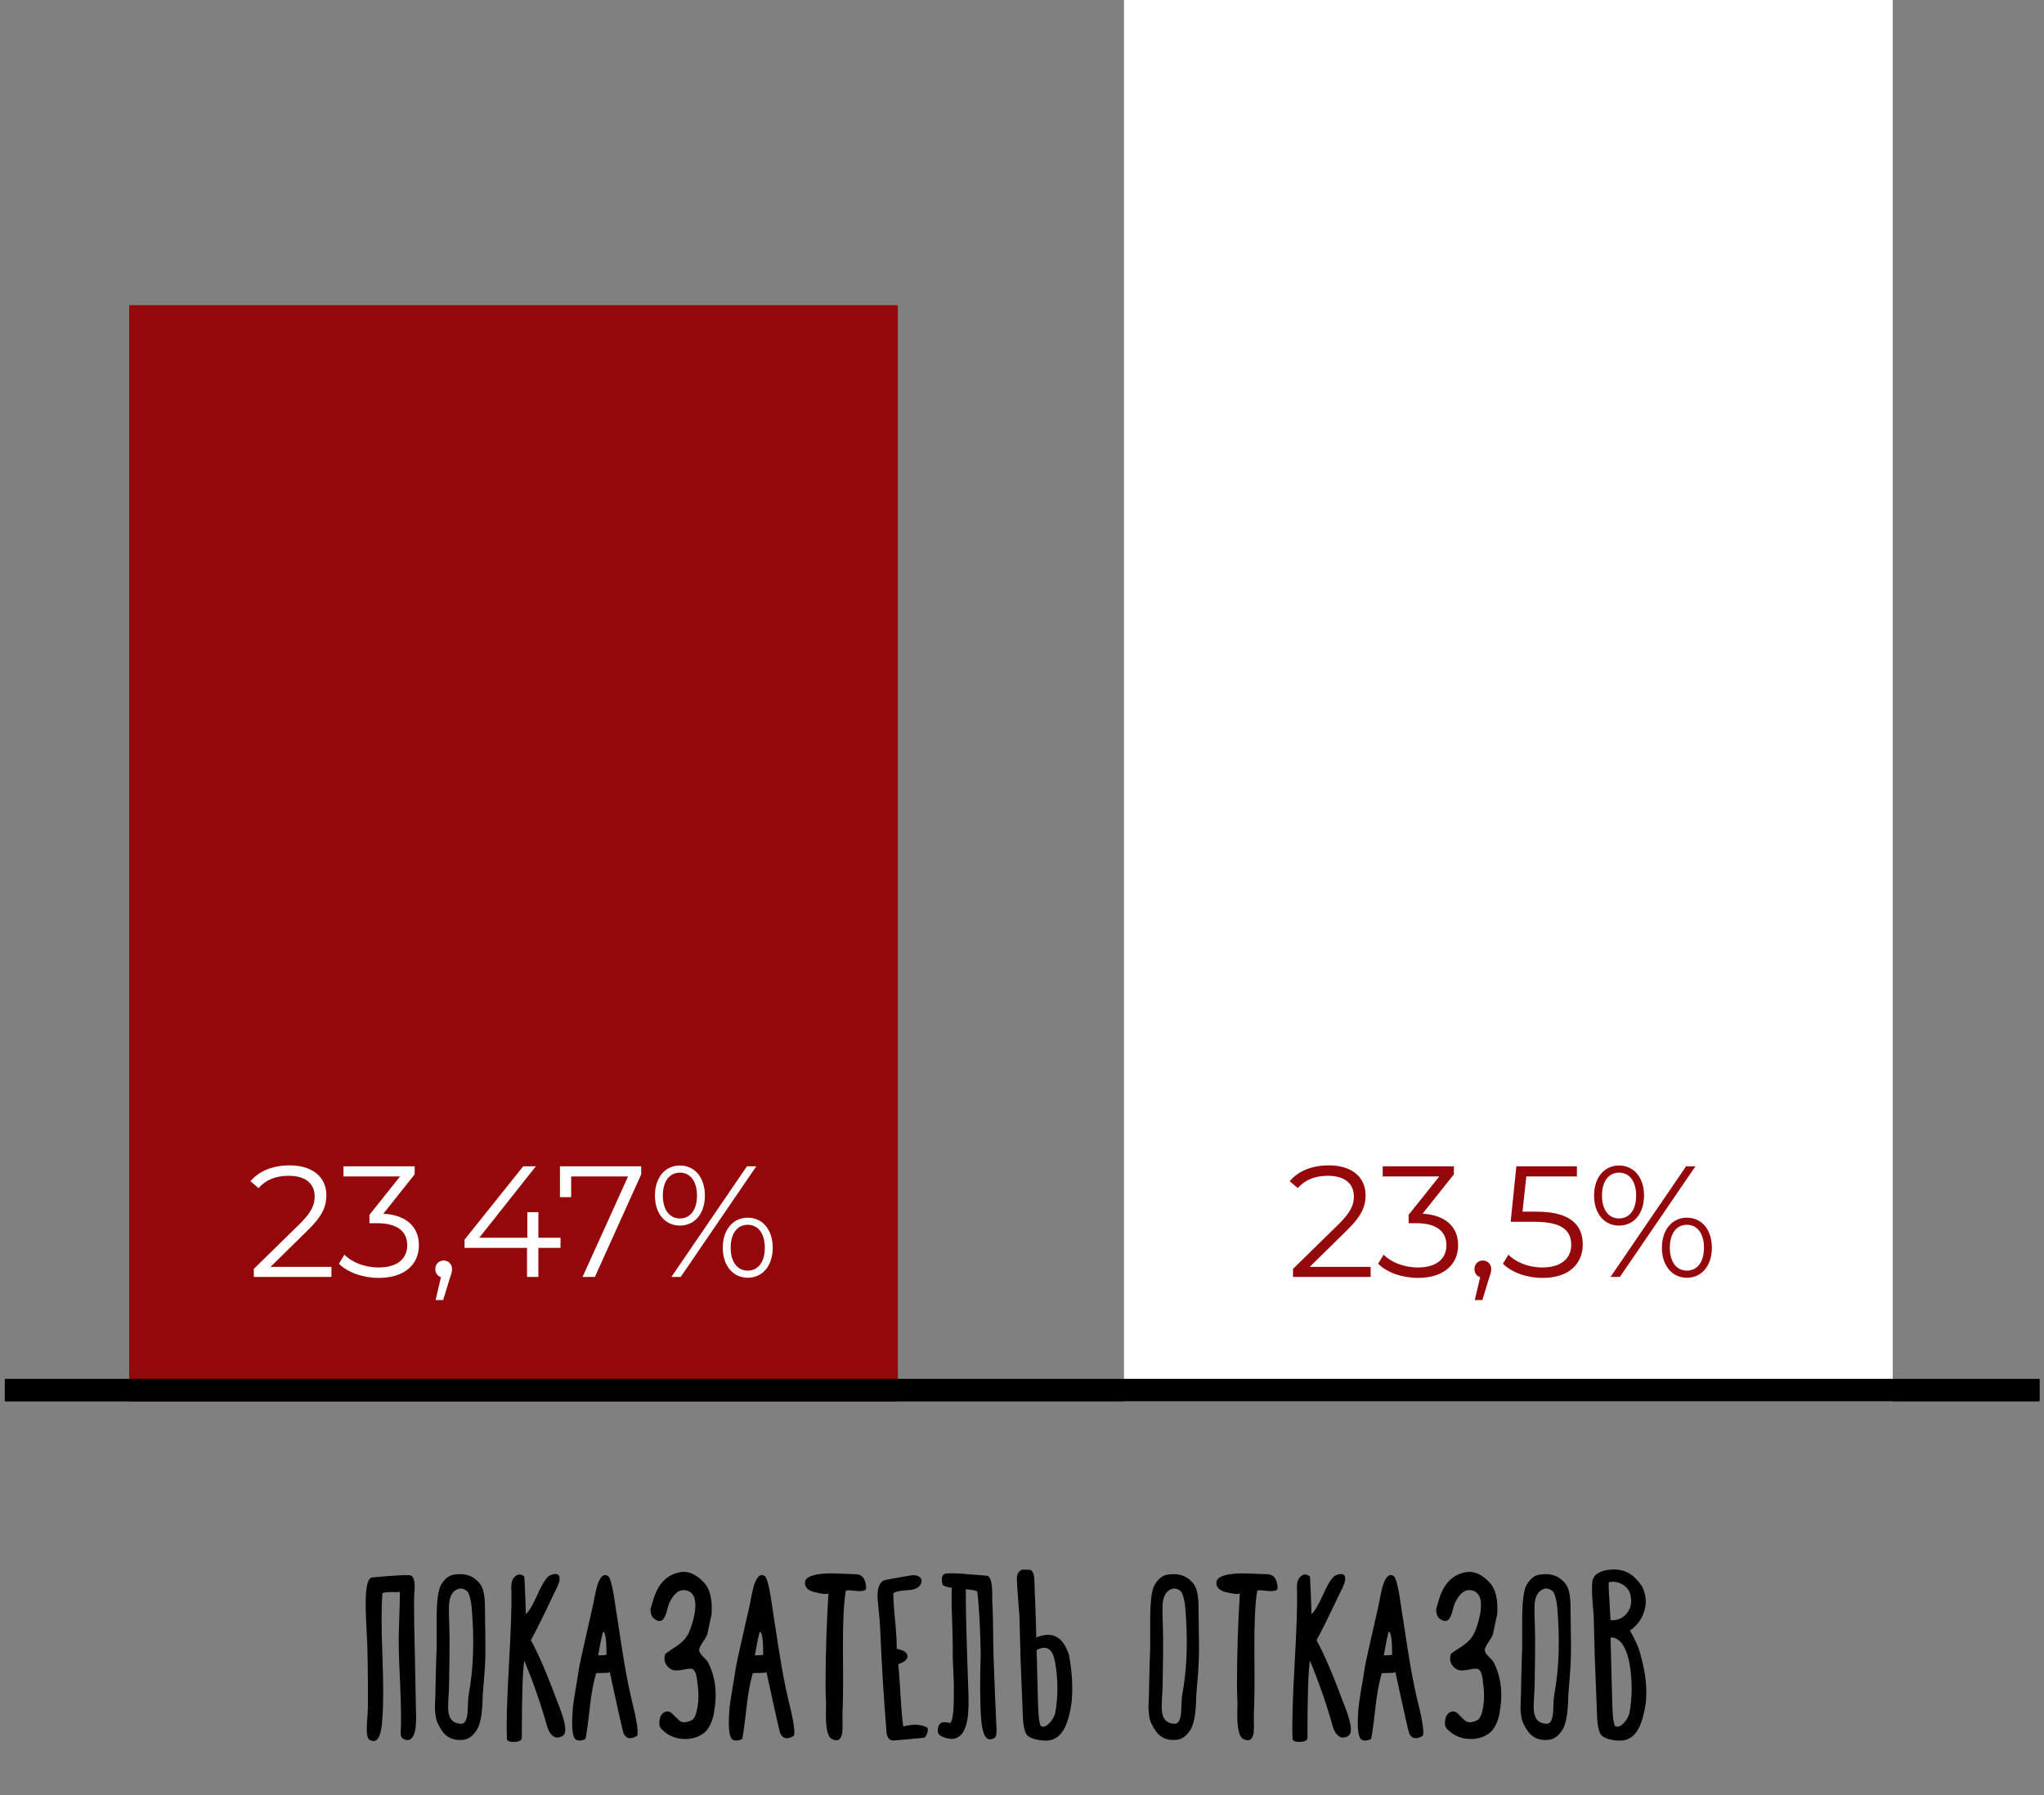 <svg width="181" height="159" viewBox="0 0 181 159" fill="none" xmlns="http://www.w3.org/2000/svg">
<rect x="0" y="0" width="181" height="159" fill="#808080" stroke="none"/>
<path d="M35.403 141.002C35.416 141.482 35.389 142.596 35.323 144.342C35.283 145.276 35.316 146.809 35.423 148.942C35.516 150.996 35.536 152.529 35.483 153.542C35.483 153.782 35.563 153.942 35.723 154.022C36.043 154.182 36.289 154.156 36.463 153.942C36.743 153.662 36.869 152.989 36.843 151.922L36.743 146.882C36.689 144.669 36.663 143.022 36.663 141.942L36.683 141.182C36.803 140.076 36.649 139.522 36.223 139.522C35.756 139.509 35.116 139.536 34.303 139.602L32.983 139.722C32.596 139.722 32.396 140.436 32.383 141.862C32.369 142.302 32.383 142.869 32.423 143.562L32.483 144.862C32.549 145.782 32.583 147.802 32.583 150.922C32.583 151.136 32.569 151.469 32.543 151.922C32.503 152.416 32.483 152.756 32.483 152.942C32.456 153.689 32.556 154.082 32.783 154.122C33.423 154.469 33.783 153.802 33.863 152.122C33.956 150.896 33.956 149.056 33.863 146.602C33.769 144.149 33.769 142.336 33.863 141.162C33.836 141.042 34.269 140.996 35.163 141.022C35.243 141.009 35.323 141.002 35.403 141.002ZM42.943 142.342C42.943 141.436 42.823 140.789 42.583 140.402C42.037 139.602 41.223 139.296 40.143 139.482C39.717 139.562 39.35 139.869 39.043 140.402C38.79 140.856 38.663 141.896 38.663 143.522V146.022C38.637 146.542 38.61 147.402 38.583 148.602C38.57 149.642 38.55 150.416 38.523 150.922C38.497 151.202 38.517 151.569 38.583 152.022C38.61 152.329 38.757 152.696 39.023 153.122C39.45 153.869 40.11 154.196 41.003 154.102C41.47 154.062 41.877 153.769 42.223 153.222C42.503 152.782 42.67 151.989 42.723 150.842C42.723 150.469 42.75 150.002 42.803 149.442L42.903 148.182C42.97 147.329 42.997 146.416 42.983 145.442L42.943 142.342ZM41.463 141.062C41.61 141.396 41.71 141.809 41.763 142.302C42.017 145.222 41.93 147.822 41.503 150.102C41.477 150.236 41.457 150.469 41.443 150.802C41.43 151.229 41.417 151.516 41.403 151.662C41.35 152.342 41.163 152.682 40.843 152.682C40.163 152.669 39.783 152.302 39.703 151.582C39.677 151.342 39.677 150.989 39.703 150.522C39.743 149.909 39.763 149.516 39.763 149.342L39.803 146.662C39.817 145.502 39.81 144.569 39.783 143.862C39.743 142.796 39.743 142.149 39.783 141.922C39.863 141.309 40.11 140.922 40.523 140.762C40.683 140.682 40.87 140.682 41.083 140.762C41.257 140.842 41.383 140.942 41.463 141.062ZM47.008 145.282C47.382 144.629 48.075 143.229 49.088 141.082C49.475 140.376 49.622 139.896 49.528 139.642C49.475 139.469 49.322 139.396 49.068 139.422C48.855 139.462 48.682 139.536 48.548 139.642C48.282 139.869 47.948 140.436 47.548 141.342C47.148 142.222 46.822 142.762 46.568 142.962L46.508 141.282C46.482 140.562 46.455 140.016 46.428 139.642C46.202 139.442 45.968 139.409 45.728 139.542C45.528 139.662 45.395 139.849 45.328 140.102C45.275 140.276 45.262 140.582 45.288 141.022C45.315 142.236 45.242 144.382 45.068 147.462C44.895 150.462 44.835 152.642 44.888 154.002C44.888 154.202 45.108 154.296 45.548 154.282C45.988 154.269 46.208 154.149 46.208 153.922C46.208 150.229 46.282 147.949 46.428 147.082C47.255 149.096 47.922 151.016 48.428 152.842C48.562 153.322 48.762 153.642 49.028 153.802C49.162 153.909 49.348 153.929 49.588 153.862C49.828 153.796 49.975 153.662 50.028 153.462C50.135 153.036 49.948 152.222 49.468 151.022C48.482 148.356 47.662 146.442 47.008 145.282ZM53.848 139.602C53.501 139.362 53.201 139.582 52.948 140.262C52.828 140.596 52.688 141.209 52.528 142.102L51.888 144.922C51.501 146.616 51.288 147.616 51.248 147.922C51.208 148.229 51.108 148.842 50.948 149.762C50.814 150.536 50.734 151.129 50.708 151.542C50.614 152.836 50.674 153.649 50.888 153.982C51.074 154.209 51.388 154.229 51.828 154.042C51.881 154.042 52.021 153.056 52.248 151.082C52.381 149.922 52.561 148.962 52.788 148.202C52.854 148.189 53.068 148.182 53.428 148.182C53.694 148.182 53.888 148.162 54.008 148.122C53.981 148.042 54.228 149.182 54.748 151.542C55.028 152.796 55.181 153.449 55.208 153.502C55.434 154.022 55.841 154.102 56.428 153.742C56.548 153.382 56.381 152.309 55.928 150.522C55.634 149.309 55.341 147.749 55.048 145.842L54.348 141.282C54.174 140.269 54.008 139.709 53.848 139.602ZM53.268 145.062C53.348 144.689 53.401 144.509 53.428 144.522C53.614 144.602 53.708 145.282 53.708 146.562C53.641 146.602 53.394 146.622 52.968 146.622C53.114 145.809 53.214 145.289 53.268 145.062ZM60.308 139.242C59.028 139.442 58.188 140.336 57.788 141.922L57.608 142.482C57.581 142.949 57.728 143.276 58.048 143.462C58.421 143.689 58.701 143.589 58.888 143.162C58.955 143.029 59.021 142.829 59.088 142.562C59.155 142.282 59.208 142.102 59.248 142.022C59.621 141.236 60.041 140.842 60.508 140.842C61.015 140.842 61.348 141.089 61.508 141.582C61.668 142.236 61.548 143.122 61.148 144.242C60.948 144.856 60.568 145.356 60.008 145.742C59.315 146.196 58.955 146.442 58.928 146.482C58.795 146.789 58.808 147.096 58.968 147.402C59.115 147.642 59.301 147.809 59.528 147.902C59.728 147.982 60.068 147.976 60.548 147.882C60.988 147.776 61.268 147.776 61.388 147.882C61.588 148.029 61.715 148.449 61.768 149.142C61.848 149.676 61.868 150.196 61.828 150.702C61.735 151.676 61.535 152.236 61.228 152.382C60.801 152.569 60.475 152.596 60.248 152.462C60.168 152.409 60.061 152.316 59.928 152.182L59.508 151.762C59.295 151.576 59.068 151.542 58.828 151.662C58.575 151.796 58.428 152.069 58.388 152.482C58.361 152.802 58.441 153.042 58.628 153.202C59.255 153.816 60.028 154.089 60.948 154.022C61.601 153.956 62.128 153.722 62.528 153.322C62.901 152.882 63.141 152.296 63.248 151.562C63.528 149.909 63.335 148.449 62.668 147.182C62.641 147.129 62.501 146.976 62.248 146.722C62.021 146.496 61.908 146.309 61.908 146.162C61.908 146.016 62.015 145.782 62.228 145.462C62.481 145.102 62.621 144.842 62.648 144.682C62.888 143.536 63.008 142.982 63.008 143.022C63.101 141.702 62.881 140.756 62.348 140.182C61.681 139.462 61.001 139.149 60.308 139.242ZM67.724 139.602C67.377 139.362 67.077 139.582 66.823 140.262C66.704 140.596 66.564 141.209 66.403 142.102L65.763 144.922C65.377 146.616 65.163 147.616 65.124 147.922C65.084 148.229 64.984 148.842 64.823 149.762C64.69 150.536 64.61 151.129 64.584 151.542C64.49 152.836 64.55 153.649 64.763 153.982C64.95 154.209 65.263 154.229 65.704 154.042C65.757 154.042 65.897 153.056 66.124 151.082C66.257 149.922 66.437 148.962 66.663 148.202C66.73 148.189 66.944 148.182 67.303 148.182C67.57 148.182 67.763 148.162 67.883 148.122C67.857 148.042 68.103 149.182 68.624 151.542C68.903 152.796 69.057 153.449 69.084 153.502C69.31 154.022 69.717 154.102 70.303 153.742C70.424 153.382 70.257 152.309 69.803 150.522C69.51 149.309 69.217 147.749 68.924 145.842L68.224 141.282C68.05 140.269 67.883 139.709 67.724 139.602ZM67.144 145.062C67.224 144.689 67.277 144.509 67.303 144.522C67.49 144.602 67.584 145.282 67.584 146.562C67.517 146.602 67.27 146.622 66.844 146.622C66.99 145.809 67.09 145.289 67.144 145.062ZM76.484 140.882C76.697 140.882 76.751 140.662 76.644 140.222C76.55 139.769 76.311 139.509 75.924 139.442C74.457 139.376 73.584 139.349 73.304 139.362C71.984 139.416 71.311 139.682 71.284 140.162C71.257 140.562 71.51 140.842 72.044 141.002C72.924 141.216 73.364 141.242 73.364 141.082C73.191 143.789 73.104 146.569 73.104 149.422L73.124 150.282C73.15 150.656 73.157 150.962 73.144 151.202C73.077 152.909 73.257 153.856 73.684 154.042C74.191 154.282 74.49 154.089 74.584 153.462C74.611 153.249 74.617 152.956 74.604 152.582V151.742C74.657 150.796 74.671 148.922 74.644 146.122C74.63 143.802 74.71 142.082 74.884 140.962C74.884 140.856 75.091 140.829 75.504 140.882C75.997 140.949 76.324 140.949 76.484 140.882ZM79.105 141.122C79.332 140.962 79.772 140.869 80.425 140.842C80.972 140.816 81.332 140.656 81.505 140.362C81.652 140.096 81.638 139.876 81.465 139.702C81.278 139.542 81.005 139.489 80.645 139.542C79.138 139.796 78.345 139.942 78.265 139.982C77.825 140.209 77.645 140.802 77.725 141.762C77.858 143.016 77.932 143.889 77.945 144.382C78.078 147.489 78.258 150.409 78.485 153.142C78.485 153.822 78.692 154.162 79.105 154.162C79.998 154.096 80.885 154.016 81.765 153.922C81.898 153.922 82.012 153.782 82.105 153.502C82.198 153.236 82.178 153.062 82.045 152.982C81.512 152.716 80.825 152.696 79.985 152.922C79.892 152.269 79.812 151.356 79.745 150.182C79.665 148.836 79.598 147.909 79.545 147.402C80.052 147.229 80.318 147.022 80.345 146.782C80.412 146.422 80.098 146.176 79.405 146.042C79.418 145.496 79.372 144.669 79.265 143.562C79.158 142.469 79.105 141.656 79.105 141.122ZM83.445 153.822C83.645 153.916 83.871 153.976 84.125 154.002C84.191 154.016 84.278 154.022 84.385 154.022C84.945 153.956 85.331 153.549 85.545 152.802C85.718 152.269 85.791 151.429 85.765 150.282C85.738 149.549 85.691 148.169 85.625 146.142C85.571 144.289 85.538 142.896 85.525 141.962V140.762C86.205 140.829 86.545 140.909 86.545 141.002C86.691 142.176 86.791 143.989 86.845 146.442C86.765 148.882 86.778 150.836 86.885 152.302C87.005 153.756 87.378 154.309 88.005 153.962C88.218 153.922 88.291 153.522 88.225 152.762C88.025 148.309 87.931 145.622 87.945 144.702L87.925 143.402C87.911 142.709 87.891 142.142 87.865 141.702C87.905 140.276 87.731 139.562 87.345 139.562L85.805 139.442C84.978 139.362 84.338 139.336 83.885 139.362C83.445 139.362 83.305 139.689 83.465 140.342C83.505 140.462 83.778 140.562 84.285 140.642C84.271 141.042 84.265 141.542 84.265 142.142L84.345 144.562C84.371 145.576 84.378 146.336 84.365 146.842L84.425 148.182C84.465 148.929 84.478 149.562 84.465 150.082C84.465 151.602 84.358 152.442 84.145 152.602L83.925 152.582C83.445 152.462 83.158 152.609 83.065 153.022C82.971 153.436 83.098 153.702 83.445 153.822ZM93.446 147.342C93.7 148.822 93.7 150.276 93.446 151.702C93.393 151.969 93.246 152.249 93.006 152.542C92.726 152.862 92.466 152.989 92.226 152.922C92.066 152.856 91.966 152.256 91.926 151.122L91.846 148.122C91.833 147.229 91.813 146.596 91.786 146.222C91.786 146.169 91.82 146.129 91.886 146.102C92.74 145.689 93.26 146.102 93.446 147.342ZM90.546 139.022C90.2 139.129 90.033 139.429 90.046 139.922C90.046 140.082 90.086 140.702 90.166 141.782C90.246 142.702 90.286 143.289 90.286 143.542L90.326 145.222C90.353 145.942 90.366 146.442 90.366 146.722C90.486 149.936 90.553 151.629 90.566 151.802C90.593 152.909 90.753 153.569 91.046 153.782C91.286 153.956 91.646 154.076 92.126 154.142C92.633 154.209 93.033 154.169 93.326 154.022C94.113 153.702 94.633 152.636 94.886 150.822C95.02 149.569 94.946 148.162 94.666 146.602C94.146 144.962 93.18 144.442 91.766 145.042C91.766 144.749 91.733 143.662 91.666 141.782C91.64 141.422 91.62 140.876 91.606 140.142C91.593 139.409 91.44 139.042 91.146 139.042H90.886L90.546 139.022ZM106.131 142.342C106.131 141.436 106.011 140.789 105.771 140.402C105.224 139.602 104.411 139.296 103.331 139.482C102.904 139.562 102.538 139.869 102.231 140.402C101.978 140.856 101.851 141.896 101.851 143.522V146.022C101.824 146.542 101.798 147.402 101.771 148.602C101.758 149.642 101.738 150.416 101.711 150.922C101.684 151.202 101.704 151.569 101.771 152.022C101.798 152.329 101.944 152.696 102.211 153.122C102.638 153.869 103.298 154.196 104.191 154.102C104.658 154.062 105.064 153.769 105.411 153.222C105.691 152.782 105.858 151.989 105.911 150.842C105.911 150.469 105.938 150.002 105.991 149.442L106.091 148.182C106.158 147.329 106.184 146.416 106.171 145.442L106.131 142.342ZM104.651 141.062C104.798 141.396 104.898 141.809 104.951 142.302C105.204 145.222 105.118 147.822 104.691 150.102C104.664 150.236 104.644 150.469 104.631 150.802C104.618 151.229 104.604 151.516 104.591 151.662C104.538 152.342 104.351 152.682 104.031 152.682C103.351 152.669 102.971 152.302 102.891 151.582C102.864 151.342 102.864 150.989 102.891 150.522C102.931 149.909 102.951 149.516 102.951 149.342L102.991 146.662C103.004 145.502 102.998 144.569 102.971 143.862C102.931 142.796 102.931 142.149 102.971 141.922C103.051 141.309 103.298 140.922 103.711 140.762C103.871 140.682 104.058 140.682 104.271 140.762C104.444 140.842 104.571 140.942 104.651 141.062ZM112.916 140.882C113.129 140.882 113.183 140.662 113.076 140.222C112.983 139.769 112.743 139.509 112.356 139.442C110.889 139.376 110.016 139.349 109.736 139.362C108.416 139.416 107.743 139.682 107.716 140.162C107.689 140.562 107.943 140.842 108.476 141.002C109.356 141.216 109.796 141.242 109.796 141.082C109.623 143.789 109.536 146.569 109.536 149.422L109.556 150.282C109.583 150.656 109.589 150.962 109.576 151.202C109.509 152.909 109.689 153.856 110.116 154.042C110.623 154.282 110.923 154.089 111.016 153.462C111.043 153.249 111.049 152.956 111.036 152.582V151.742C111.089 150.796 111.103 148.922 111.076 146.122C111.063 143.802 111.143 142.082 111.316 140.962C111.316 140.856 111.523 140.829 111.936 140.882C112.429 140.949 112.756 140.949 112.916 140.882ZM116.577 145.282C116.95 144.629 117.644 143.229 118.657 141.082C119.044 140.376 119.19 139.896 119.097 139.642C119.044 139.469 118.89 139.396 118.637 139.422C118.424 139.462 118.25 139.536 118.117 139.642C117.85 139.869 117.517 140.436 117.117 141.342C116.717 142.222 116.39 142.762 116.137 142.962L116.077 141.282C116.05 140.562 116.024 140.016 115.997 139.642C115.77 139.442 115.537 139.409 115.297 139.542C115.097 139.662 114.964 139.849 114.897 140.102C114.844 140.276 114.83 140.582 114.857 141.022C114.884 142.236 114.81 144.382 114.637 147.462C114.464 150.462 114.404 152.642 114.457 154.002C114.457 154.202 114.677 154.296 115.117 154.282C115.557 154.269 115.777 154.149 115.777 153.922C115.777 150.229 115.85 147.949 115.997 147.082C116.824 149.096 117.49 151.016 117.997 152.842C118.13 153.322 118.33 153.642 118.597 153.802C118.73 153.909 118.917 153.929 119.157 153.862C119.397 153.796 119.544 153.662 119.597 153.462C119.704 153.036 119.517 152.222 119.037 151.022C118.05 148.356 117.23 146.442 116.577 145.282ZM123.416 139.602C123.07 139.362 122.77 139.582 122.516 140.262C122.396 140.596 122.256 141.209 122.096 142.102L121.456 144.922C121.07 146.616 120.856 147.616 120.816 147.922C120.776 148.229 120.676 148.842 120.516 149.762C120.383 150.536 120.303 151.129 120.276 151.542C120.183 152.836 120.243 153.649 120.456 153.982C120.643 154.209 120.956 154.229 121.396 154.042C121.45 154.042 121.59 153.056 121.816 151.082C121.95 149.922 122.13 148.962 122.356 148.202C122.423 148.189 122.636 148.182 122.996 148.182C123.263 148.182 123.456 148.162 123.576 148.122C123.55 148.042 123.796 149.182 124.316 151.542C124.596 152.796 124.75 153.449 124.776 153.502C125.003 154.022 125.41 154.102 125.996 153.742C126.116 153.382 125.95 152.309 125.496 150.522C125.203 149.309 124.91 147.749 124.616 145.842L123.916 141.282C123.743 140.269 123.576 139.709 123.416 139.602ZM122.836 145.062C122.916 144.689 122.97 144.509 122.996 144.522C123.183 144.602 123.276 145.282 123.276 146.562C123.21 146.602 122.963 146.622 122.536 146.622C122.683 145.809 122.783 145.289 122.836 145.062ZM129.877 139.242C128.597 139.442 127.757 140.336 127.357 141.922L127.177 142.482C127.15 142.949 127.297 143.276 127.617 143.462C127.99 143.689 128.27 143.589 128.457 143.162C128.523 143.029 128.59 142.829 128.657 142.562C128.723 142.282 128.777 142.102 128.817 142.022C129.19 141.236 129.61 140.842 130.077 140.842C130.583 140.842 130.917 141.089 131.077 141.582C131.237 142.236 131.117 143.122 130.717 144.242C130.517 144.856 130.137 145.356 129.577 145.742C128.883 146.196 128.523 146.442 128.497 146.482C128.363 146.789 128.377 147.096 128.537 147.402C128.683 147.642 128.87 147.809 129.097 147.902C129.297 147.982 129.637 147.976 130.117 147.882C130.557 147.776 130.837 147.776 130.957 147.882C131.157 148.029 131.283 148.449 131.337 149.142C131.417 149.676 131.437 150.196 131.397 150.702C131.303 151.676 131.103 152.236 130.797 152.382C130.37 152.569 130.043 152.596 129.817 152.462C129.737 152.409 129.63 152.316 129.497 152.182L129.077 151.762C128.863 151.576 128.637 151.542 128.397 151.662C128.143 151.796 127.997 152.069 127.957 152.482C127.93 152.802 128.01 153.042 128.197 153.202C128.823 153.816 129.597 154.089 130.517 154.022C131.17 153.956 131.697 153.722 132.097 153.322C132.47 152.882 132.71 152.296 132.817 151.562C133.097 149.909 132.903 148.449 132.237 147.182C132.21 147.129 132.07 146.976 131.817 146.722C131.59 146.496 131.477 146.309 131.477 146.162C131.477 146.016 131.583 145.782 131.797 145.462C132.05 145.102 132.19 144.842 132.217 144.682C132.457 143.536 132.577 142.982 132.577 143.022C132.67 141.702 132.45 140.756 131.917 140.182C131.25 139.462 130.57 139.149 129.877 139.242ZM139.072 142.342C139.072 141.436 138.952 140.789 138.712 140.402C138.166 139.602 137.352 139.296 136.272 139.482C135.846 139.562 135.479 139.869 135.172 140.402C134.919 140.856 134.792 141.896 134.792 143.522V146.022C134.766 146.542 134.739 147.402 134.712 148.602C134.699 149.642 134.679 150.416 134.652 150.922C134.626 151.202 134.646 151.569 134.712 152.022C134.739 152.329 134.886 152.696 135.152 153.122C135.579 153.869 136.239 154.196 137.132 154.102C137.599 154.062 138.006 153.769 138.352 153.222C138.632 152.782 138.799 151.989 138.852 150.842C138.852 150.469 138.879 150.002 138.932 149.442L139.032 148.182C139.099 147.329 139.126 146.416 139.112 145.442L139.072 142.342ZM137.592 141.062C137.739 141.396 137.839 141.809 137.892 142.302C138.146 145.222 138.059 147.822 137.632 150.102C137.606 150.236 137.586 150.469 137.572 150.802C137.559 151.229 137.546 151.516 137.532 151.662C137.479 152.342 137.292 152.682 136.972 152.682C136.292 152.669 135.912 152.302 135.832 151.582C135.806 151.342 135.806 150.989 135.832 150.522C135.872 149.909 135.892 149.516 135.892 149.342L135.932 146.662C135.946 145.502 135.939 144.569 135.912 143.862C135.872 142.796 135.872 142.149 135.912 141.922C135.992 141.309 136.239 140.922 136.652 140.762C136.812 140.682 136.999 140.682 137.212 140.762C137.386 140.842 137.512 140.942 137.592 141.062ZM144.337 144.422C144.937 144.009 145.351 143.462 145.577 142.782C145.817 142.062 145.784 141.356 145.477 140.662C145.344 140.369 145.064 140.022 144.637 139.622C144.051 139.129 143.324 138.936 142.457 139.042C141.551 139.162 141.064 139.529 140.997 140.142C140.957 140.529 140.964 141.076 141.017 141.782C141.097 142.702 141.137 143.289 141.137 143.542L141.177 145.222C141.191 145.942 141.204 146.442 141.217 146.722C141.337 149.936 141.404 151.629 141.417 151.802C141.444 152.909 141.604 153.569 141.897 153.782C142.137 153.956 142.491 154.076 142.957 154.142C143.477 154.209 143.884 154.169 144.177 154.022C144.964 153.702 145.484 152.636 145.737 150.822C145.871 149.569 145.724 148.182 145.297 146.662C145.137 145.996 144.817 145.249 144.337 144.422ZM142.717 145.022C143.491 145.116 144.017 145.889 144.297 147.342C144.551 148.822 144.551 150.276 144.297 151.702C144.244 151.969 144.097 152.249 143.857 152.542C143.577 152.862 143.317 152.989 143.077 152.922C142.917 152.856 142.817 152.256 142.777 151.122L142.697 148.122C142.671 146.909 142.644 145.916 142.617 145.142C142.617 145.089 142.651 145.049 142.717 145.022ZM142.617 143.502C142.604 143.209 142.571 142.636 142.517 141.782C142.464 141.076 142.444 140.529 142.457 140.142C142.937 140.049 143.364 140.129 143.737 140.382C144.111 140.622 144.331 140.949 144.397 141.362C144.517 141.976 144.397 142.496 144.037 142.922C143.691 143.349 143.217 143.542 142.617 143.502Z" fill="black"/>
<rect x="11.436" y="27.029" width="68.072" height="97.103" fill="#94070A"/>
<rect x="99.53" width="68.072" height="124.132" fill="white"/>
<path d="M23.959 112.209L27.291 108.933C28.607 107.645 28.901 106.805 28.901 105.867C28.901 104.229 27.641 103.221 25.653 103.221C24.155 103.221 22.937 103.725 22.181 104.621L22.895 105.237C23.539 104.495 24.421 104.145 25.569 104.145C27.067 104.145 27.865 104.845 27.865 105.979C27.865 106.651 27.655 107.309 26.549 108.401L22.475 112.391V113.105H29.349V112.209H23.959ZM33.946 107.505L36.718 104.019V103.305H30.418V104.201H35.43L32.714 107.603V108.345H33.414C35.234 108.345 36.06 109.115 36.06 110.291C36.06 111.509 35.164 112.265 33.54 112.265C32.266 112.265 31.132 111.789 30.502 111.131L30.012 111.929C30.768 112.699 32.126 113.189 33.54 113.189C35.906 113.189 37.096 111.929 37.096 110.291C37.096 108.723 36.046 107.617 33.946 107.505ZM39.287 111.649C38.867 111.649 38.545 111.971 38.545 112.405C38.545 112.769 38.755 113.035 39.049 113.119L38.573 115.149H39.245L39.833 113.217C39.973 112.825 40.029 112.643 40.029 112.405C40.029 111.985 39.721 111.649 39.287 111.649ZM49.636 109.633H47.676V107.365H46.696V109.633H42.44L47.452 103.305H46.332L41.138 109.801V110.529H46.668V113.105H47.676V110.529H49.636V109.633ZM49.584 103.305V106.035H50.578V104.201H55.618L51.586 113.105H52.678L56.78 104.019V103.305H49.584ZM60.208 108.555C61.51 108.555 62.42 107.505 62.42 105.895C62.42 104.285 61.51 103.235 60.208 103.235C58.892 103.235 57.996 104.299 57.996 105.895C57.996 107.491 58.892 108.555 60.208 108.555ZM59.452 113.105H60.278L66.97 103.305H66.144L59.452 113.105ZM60.208 107.925C59.284 107.925 58.696 107.155 58.696 105.895C58.696 104.635 59.284 103.865 60.208 103.865C61.118 103.865 61.72 104.621 61.72 105.895C61.72 107.169 61.118 107.925 60.208 107.925ZM66.214 113.175C67.53 113.175 68.426 112.111 68.426 110.515C68.426 108.919 67.53 107.855 66.214 107.855C64.912 107.855 64.002 108.919 64.002 110.515C64.002 112.111 64.912 113.175 66.214 113.175ZM66.214 112.545C65.304 112.545 64.702 111.789 64.702 110.515C64.702 109.241 65.304 108.485 66.214 108.485C67.138 108.485 67.726 109.255 67.726 110.515C67.726 111.775 67.138 112.545 66.214 112.545Z" fill="white"/>
<path d="M115.982 112.209L119.314 108.933C120.63 107.645 120.924 106.805 120.924 105.867C120.924 104.229 119.664 103.221 117.676 103.221C116.178 103.221 114.96 103.725 114.204 104.621L114.918 105.237C115.562 104.495 116.444 104.145 117.592 104.145C119.09 104.145 119.888 104.845 119.888 105.979C119.888 106.651 119.678 107.309 118.572 108.401L114.498 112.391V113.105H121.372V112.209H115.982ZM125.969 107.505L128.741 104.019V103.305H122.441V104.201H127.453L124.737 107.603V108.345H125.437C127.257 108.345 128.083 109.115 128.083 110.291C128.083 111.509 127.187 112.265 125.563 112.265C124.289 112.265 123.155 111.789 122.525 111.131L122.035 111.929C122.791 112.699 124.149 113.189 125.563 113.189C127.929 113.189 129.119 111.929 129.119 110.291C129.119 108.723 128.069 107.617 125.969 107.505ZM131.309 111.649C130.889 111.649 130.567 111.971 130.567 112.405C130.567 112.769 130.777 113.035 131.071 113.119L130.595 115.149H131.267L131.855 113.217C131.995 112.825 132.051 112.643 132.051 112.405C132.051 111.985 131.743 111.649 131.309 111.649ZM136.082 107.323H134.822L135.158 104.201H139.638V103.305H134.276L133.772 108.219H135.858C138.35 108.219 139.134 109.003 139.134 110.263C139.134 111.453 138.252 112.265 136.586 112.265C135.326 112.265 134.206 111.789 133.576 111.131L133.086 111.929C133.842 112.699 135.186 113.189 136.6 113.189C138.994 113.189 140.156 111.887 140.156 110.221C140.156 108.485 139.036 107.323 136.082 107.323ZM143.371 108.555C144.673 108.555 145.583 107.505 145.583 105.895C145.583 104.285 144.673 103.235 143.371 103.235C142.055 103.235 141.159 104.299 141.159 105.895C141.159 107.491 142.055 108.555 143.371 108.555ZM142.615 113.105H143.441L150.133 103.305H149.307L142.615 113.105ZM143.371 107.925C142.447 107.925 141.859 107.155 141.859 105.895C141.859 104.635 142.447 103.865 143.371 103.865C144.281 103.865 144.883 104.621 144.883 105.895C144.883 107.169 144.281 107.925 143.371 107.925ZM149.377 113.175C150.693 113.175 151.589 112.111 151.589 110.515C151.589 108.919 150.693 107.855 149.377 107.855C148.075 107.855 147.165 108.919 147.165 110.515C147.165 112.111 148.075 113.175 149.377 113.175ZM149.377 112.545C148.467 112.545 147.865 111.789 147.865 110.515C147.865 109.241 148.467 108.485 149.377 108.485C150.301 108.485 150.889 109.255 150.889 110.515C150.889 111.775 150.301 112.545 149.377 112.545Z" fill="#94070A"/>
<rect x="0.425" y="122.13" width="180.191" height="2.002" fill="black"/>
</svg>
